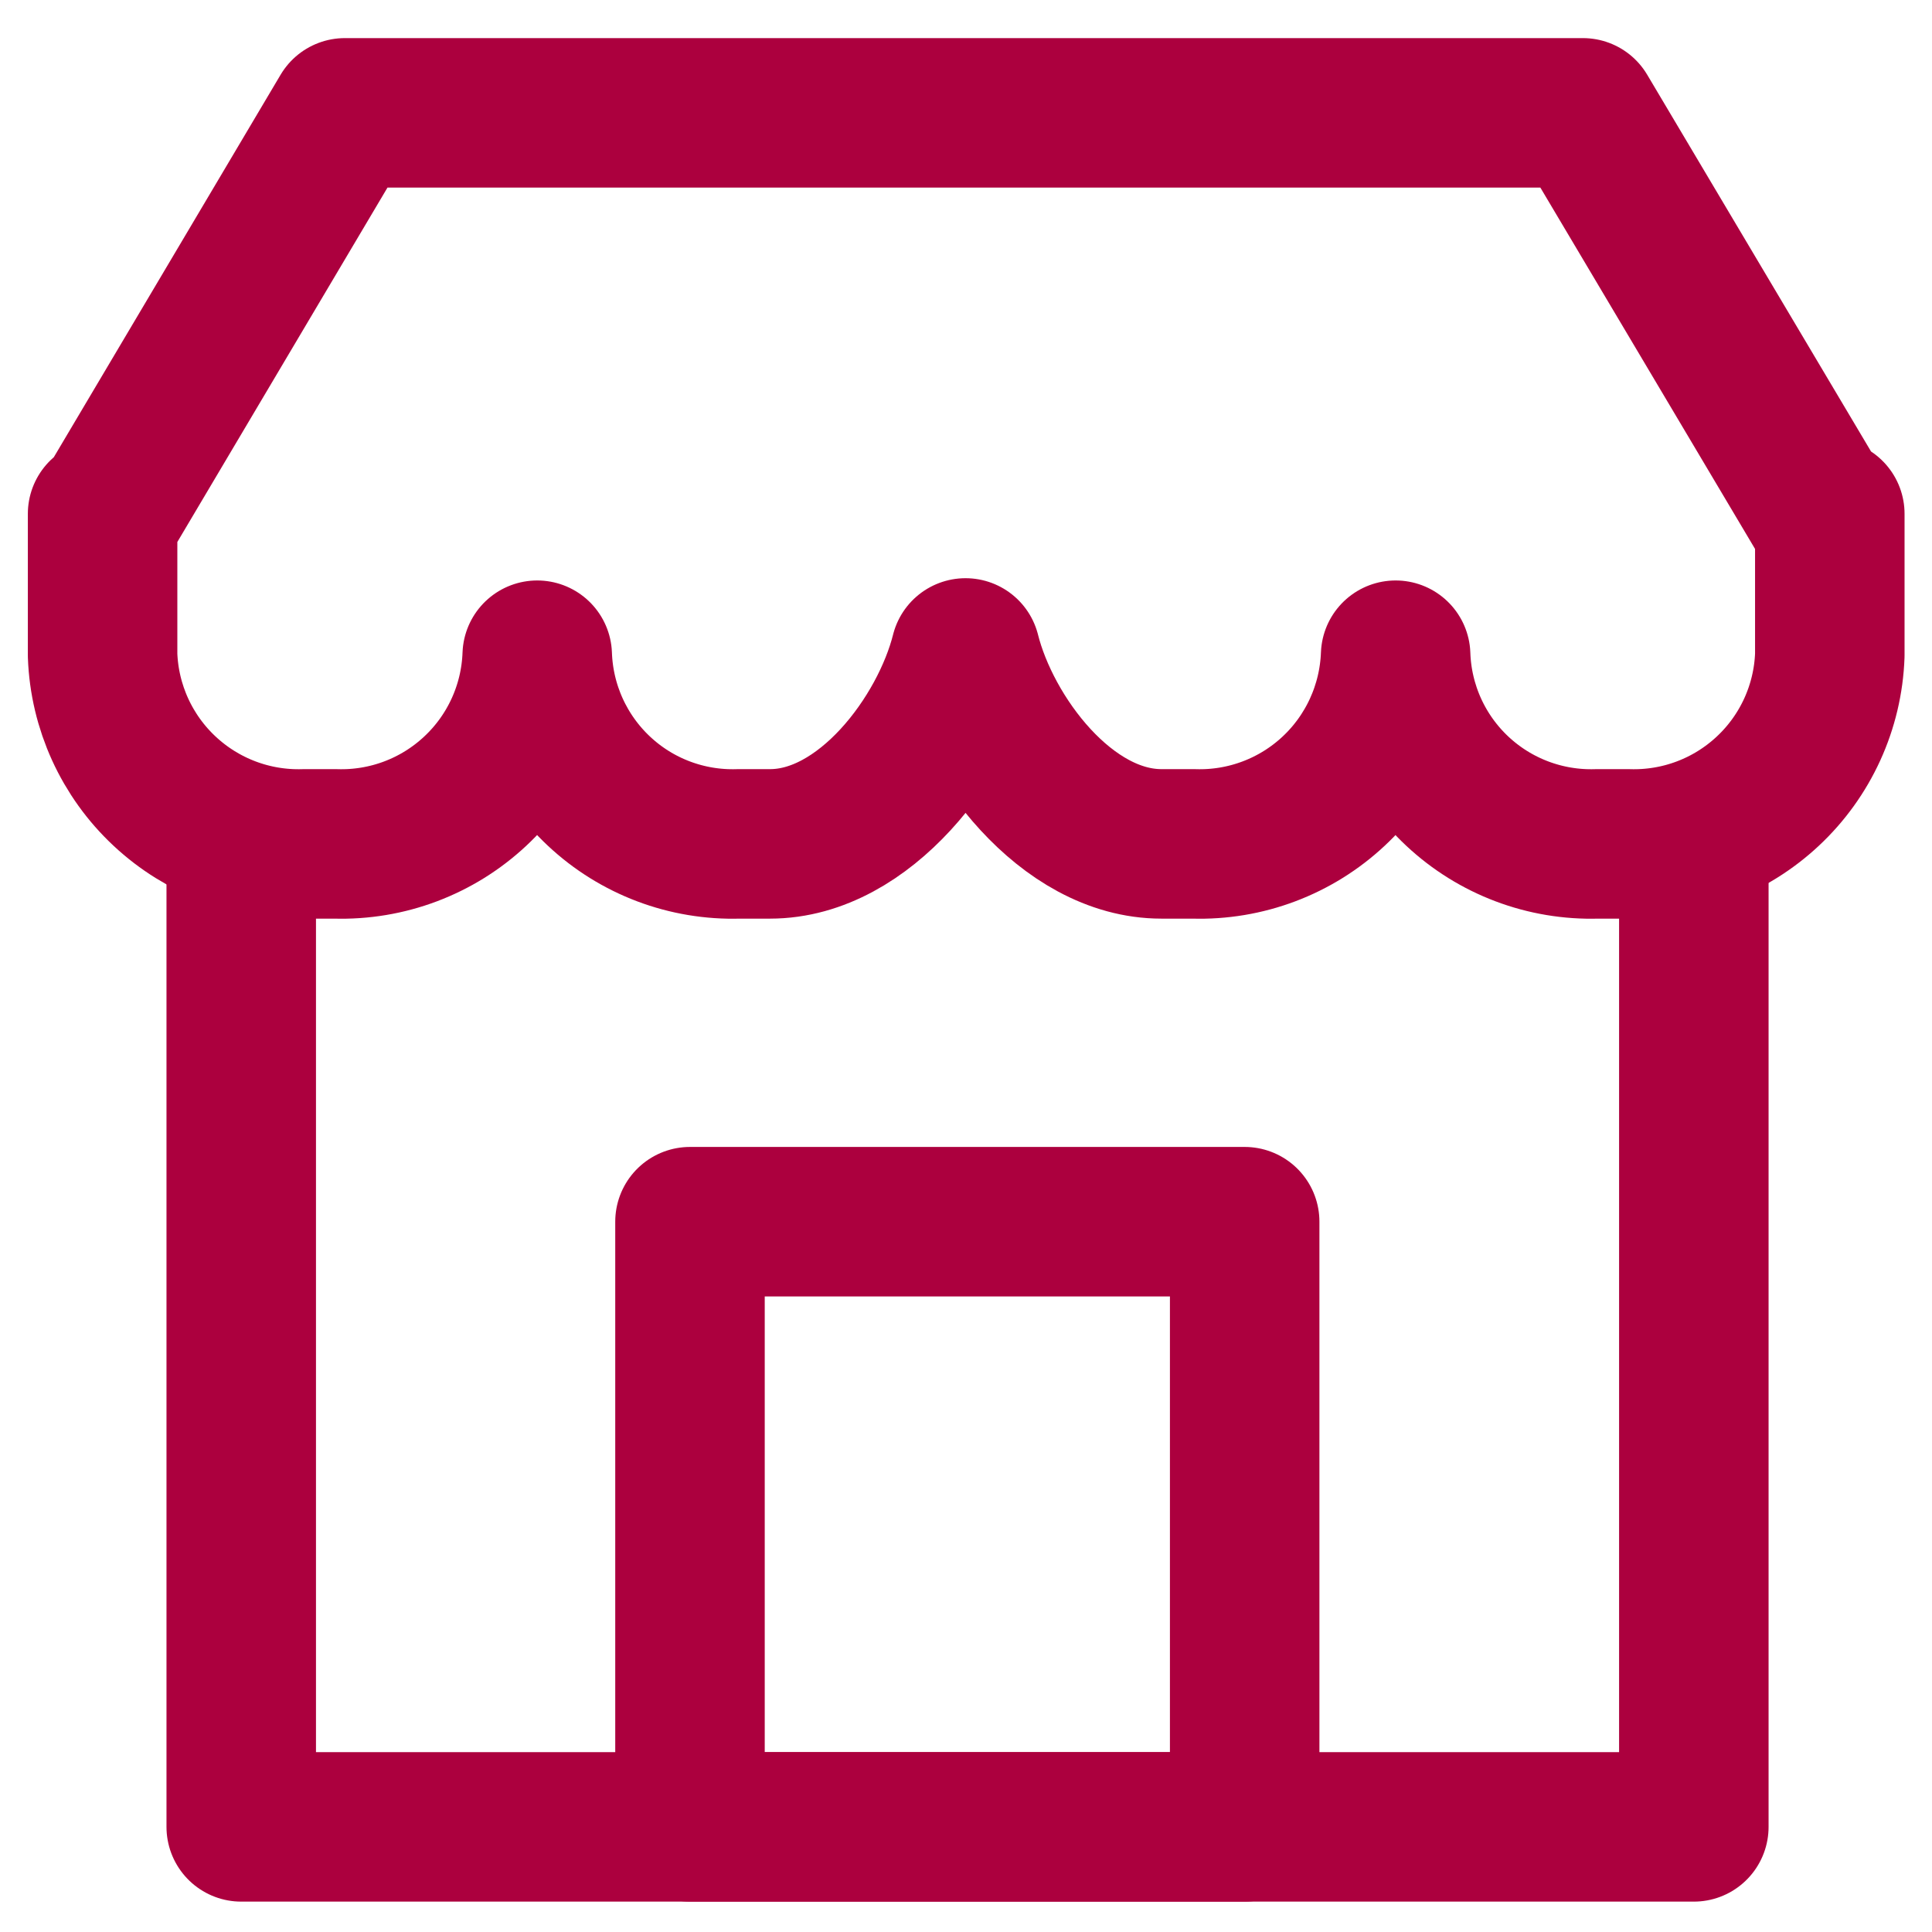 <svg width="29" height="29" viewBox="0 0 29 29" fill="none" xmlns="http://www.w3.org/2000/svg">
<path d="M25.425 12.749V27.422H3.621V12.667" stroke="#AC003E" stroke-width="2.244" stroke-linecap="round" stroke-linejoin="round"/>
<path d="M27.336 7.713L23.76 1.694H5.177L1.608 7.713H1.54V9.835C1.568 10.612 1.903 11.346 2.471 11.876C3.039 12.407 3.793 12.691 4.57 12.667H5.034C5.811 12.691 6.565 12.407 7.133 11.876C7.701 11.346 8.036 10.612 8.064 9.835C8.091 10.611 8.424 11.345 8.991 11.876C9.557 12.407 10.311 12.691 11.087 12.667H11.558C12.985 12.667 14.179 11.05 14.493 9.801C14.807 11.05 16.001 12.667 17.434 12.667H17.919C18.695 12.691 19.45 12.407 20.018 11.876C20.585 11.346 20.92 10.612 20.949 9.835C20.975 10.611 21.308 11.345 21.875 11.876C22.442 12.407 23.196 12.691 23.972 12.667H24.436C25.213 12.691 25.967 12.407 26.535 11.876C27.103 11.346 27.438 10.612 27.466 9.835V7.713H27.336Z" stroke="#AC003E" stroke-width="2.244" stroke-linecap="round" stroke-linejoin="round"/>
<path d="M18.683 18.338H10.357V27.422H18.683V18.338Z" stroke="#AC003E" stroke-width="2.244" stroke-linecap="round" stroke-linejoin="round"/>
</svg>

